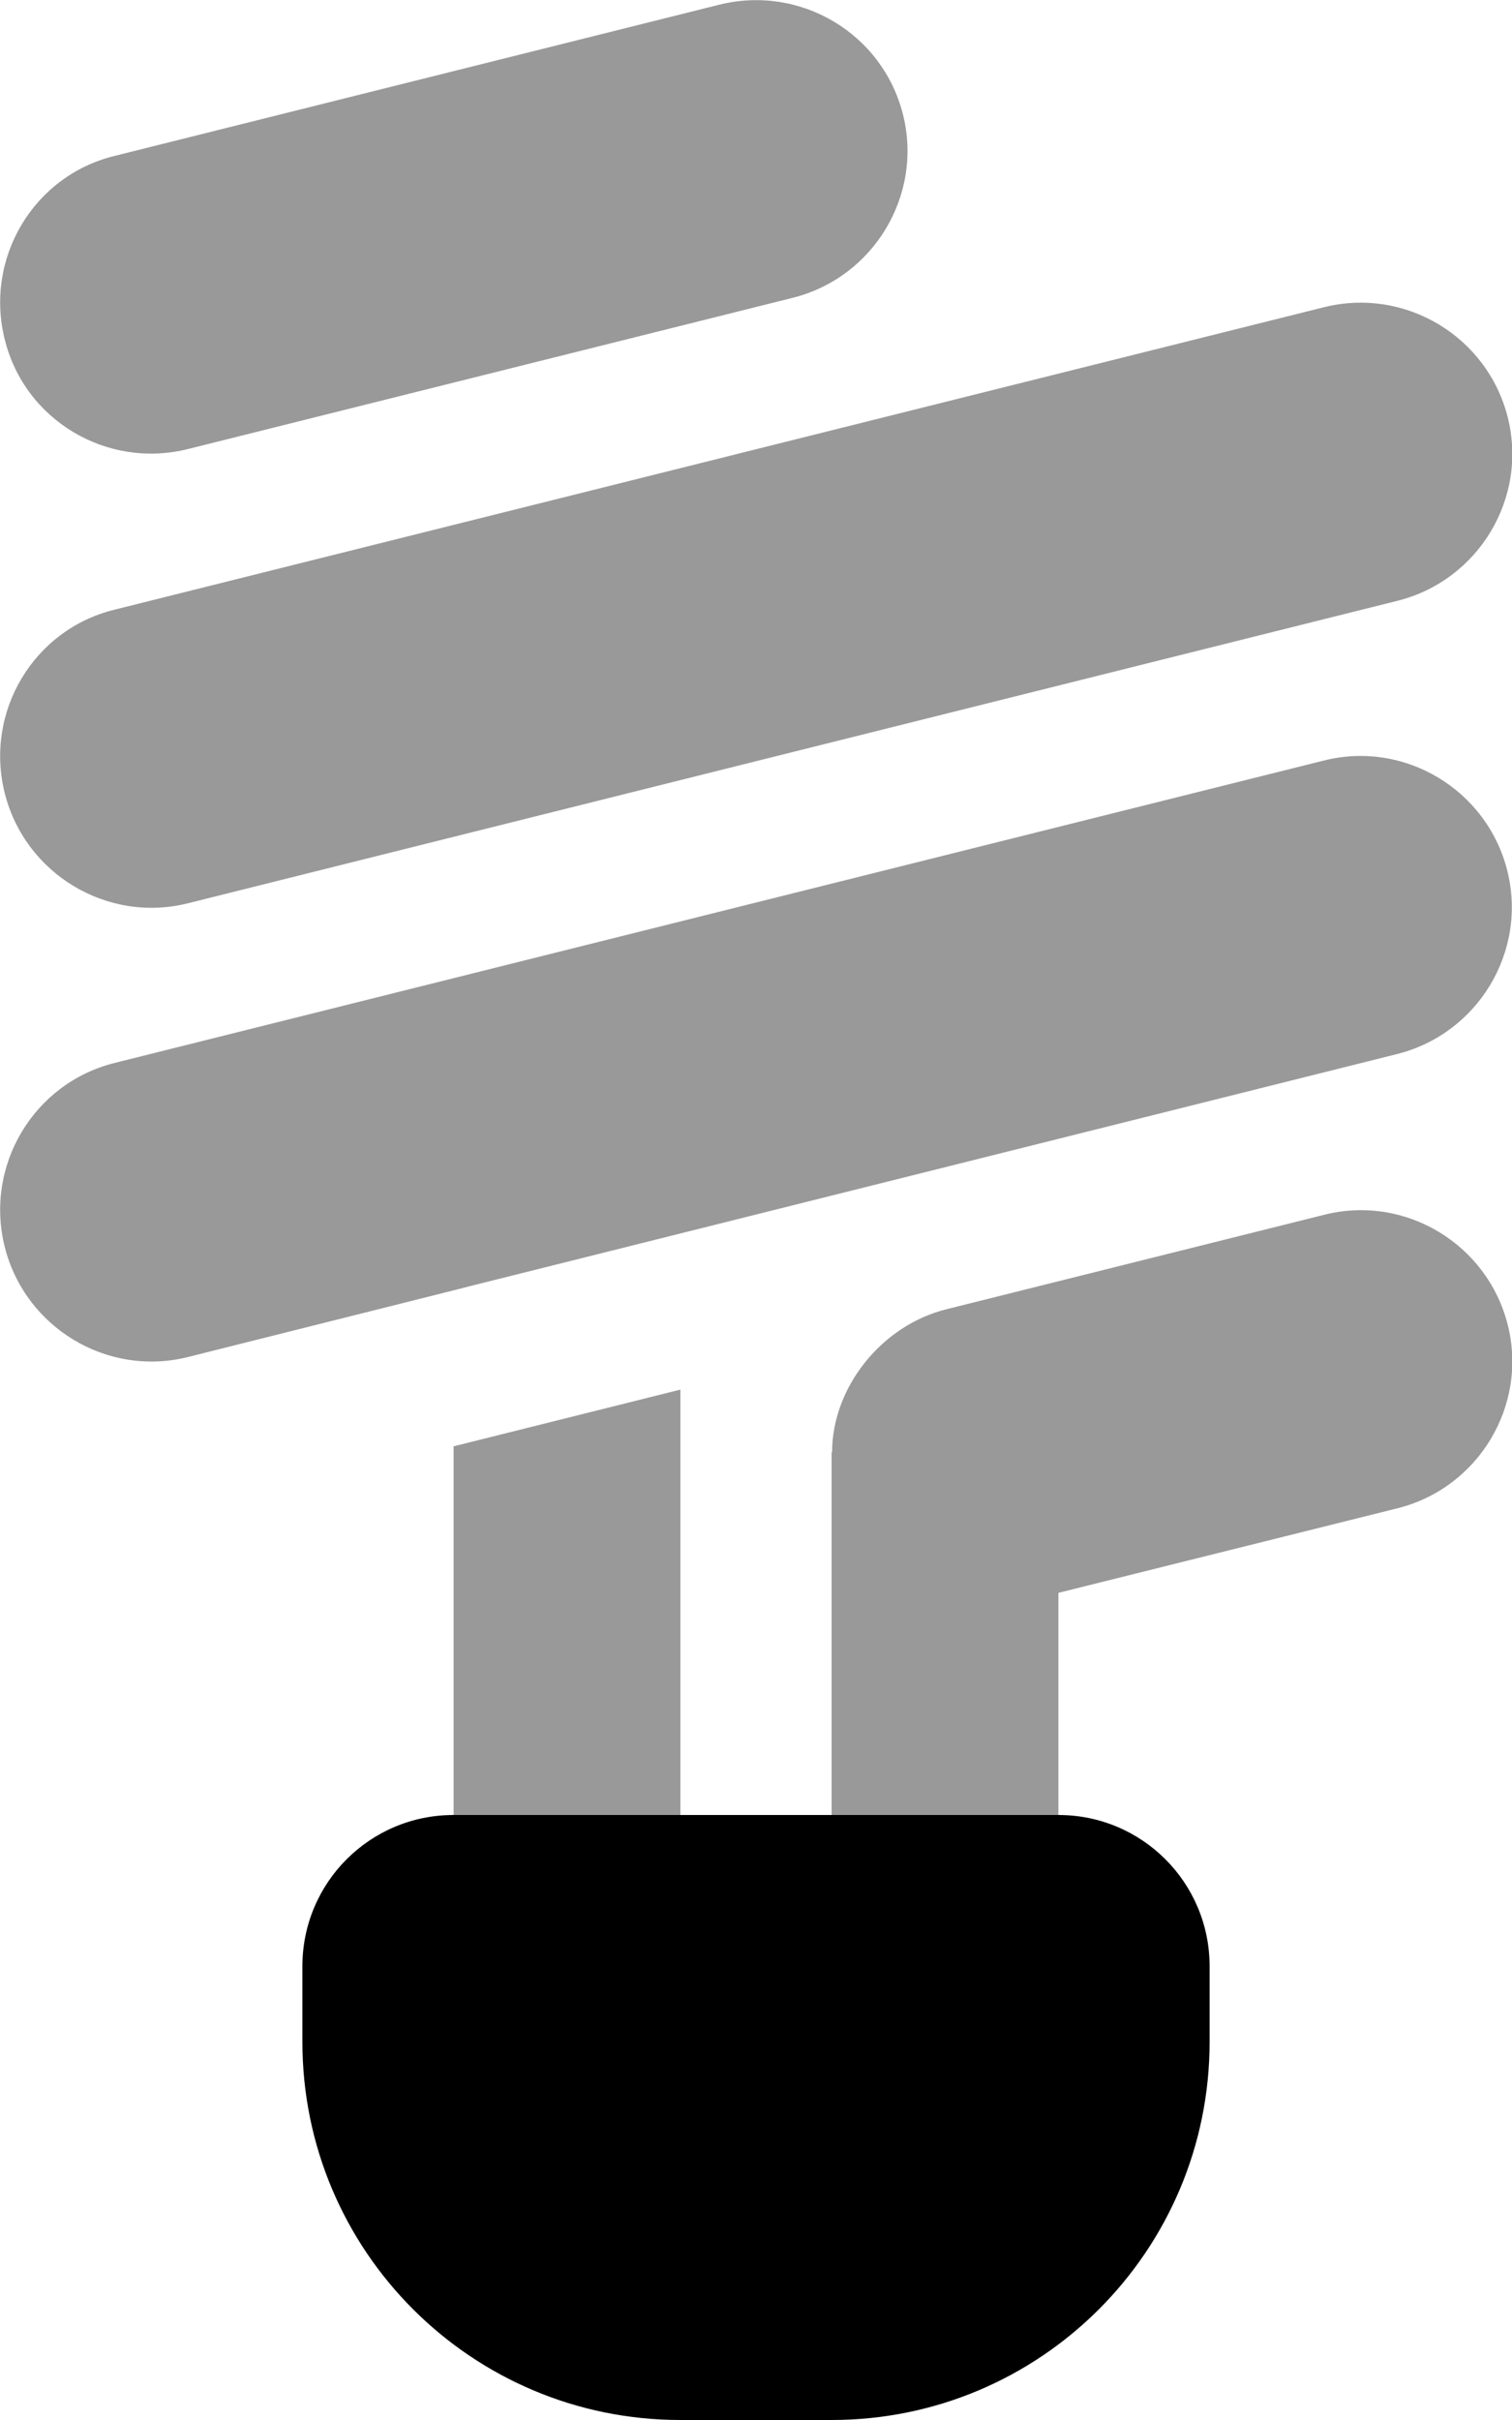 <svg fill="currentColor" xmlns="http://www.w3.org/2000/svg" viewBox="0 0 320 512"><!--! Font Awesome Pro 7.0.1 by @fontawesome - https://fontawesome.com License - https://fontawesome.com/license (Commercial License) Copyright 2025 Fonticons, Inc. --><path opacity=".4" fill="currentColor" d="M1 71.8C5.2 88.9 22.6 99.3 39.8 95l128-32c17.1-4.3 27.6-21.7 23.3-38.8S169.4-3.3 152.2 1L24.2 33C7.1 37.2-3.3 54.6 1 71.8zm0 96c4.3 17.1 21.7 27.6 38.8 23.3l256-64c17.1-4.3 27.6-21.7 23.3-38.8S297.4 60.7 280.2 65l-256 64C7.1 133.2-3.3 150.6 1 167.8zm0 96c4.3 17.1 21.7 27.6 38.8 23.3l56.2-14.1 3.9-1 195.8-49c17.1-4.3 27.6-21.7 23.3-38.8s-21.7-27.6-38.8-23.3l-256 64C7.1 229.2-3.3 246.6 1 263.8zM96 306l0 78 48 0 0-90-48 12zm80 1.3l0 76.7 48 0 0-47 71.8-17.9c17.1-4.3 27.6-21.7 23.3-38.8s-21.7-27.6-38.8-23.3l-80 20c-13.7 3.4-24.2 16.5-24.2 30.3z"/><path fill="currentColor" d="M64 416c0-17.7 14.3-32 32-32l128 0c17.7 0 32 14.3 32 32l0 16c0 44.2-35.8 80-80 80l-32 0c-44.2 0-80-35.8-80-80l0-16z"/></svg>